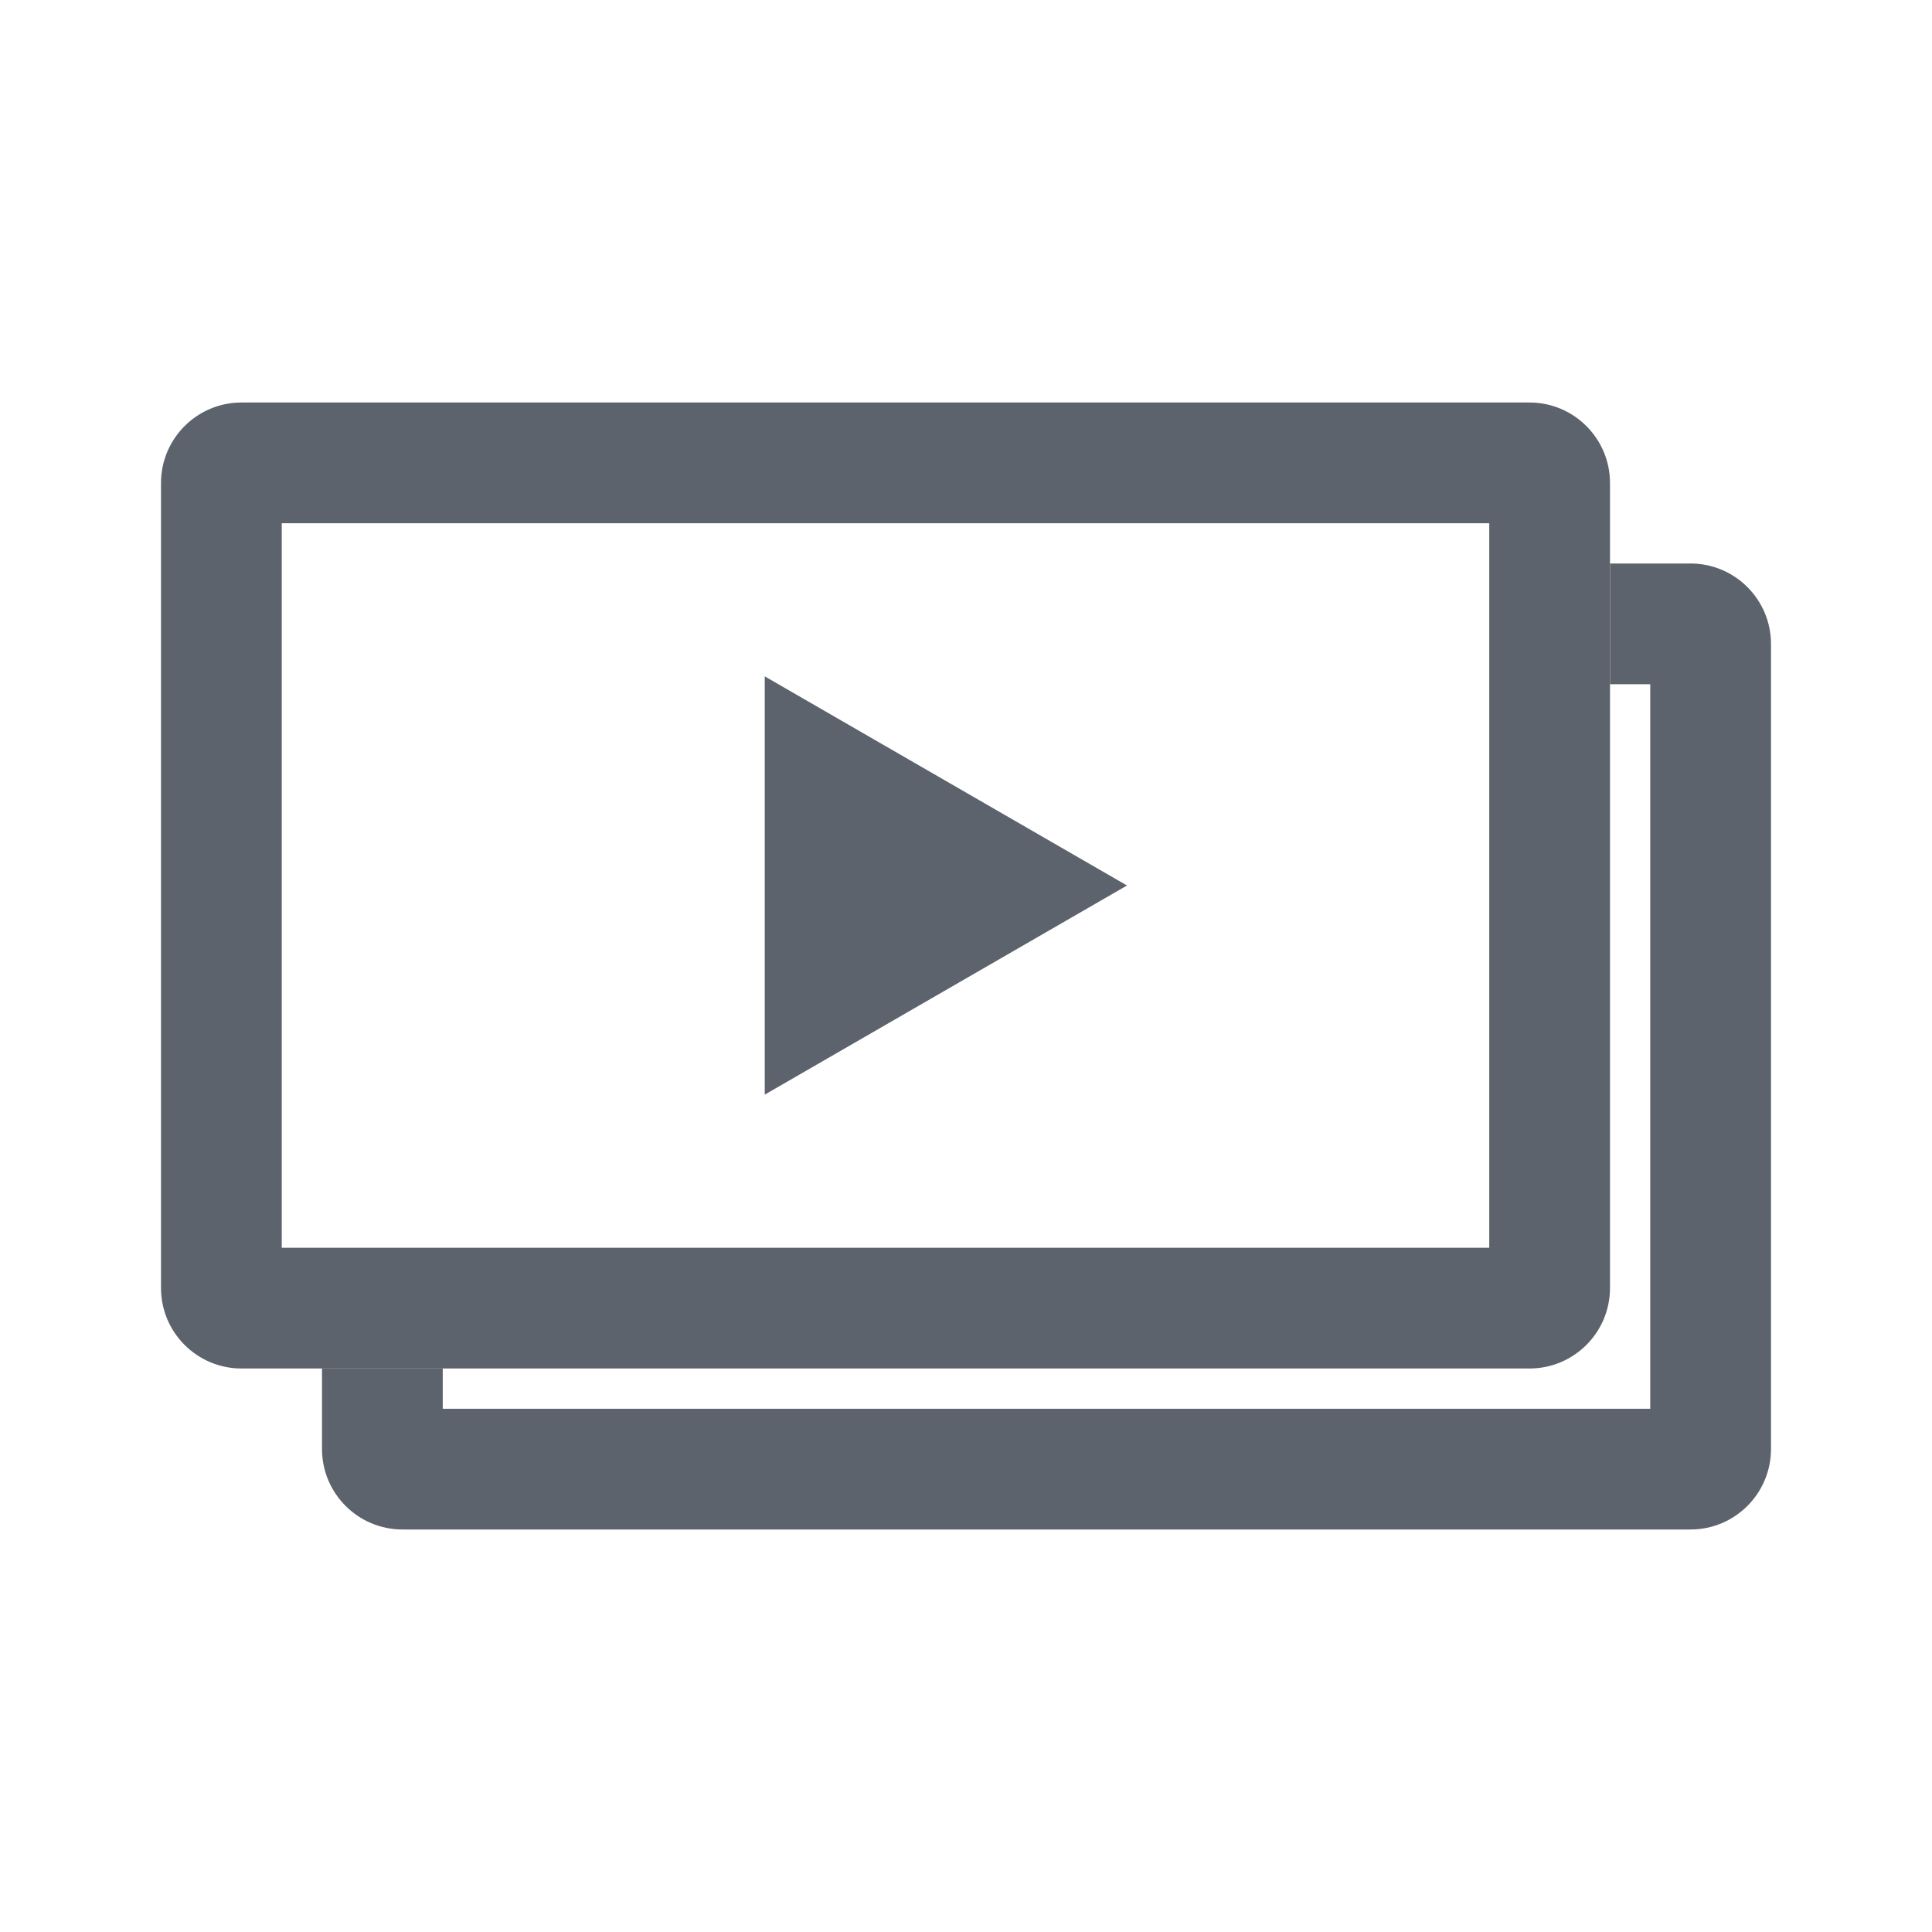 <svg width="24" height="24" viewBox="0 0 24 24" fill="none" xmlns="http://www.w3.org/2000/svg">
<path fill-rule="evenodd" clip-rule="evenodd" d="M4 17V18C4 18.552 4.448 19 5 19H21C21.552 19 22 18.552 22 18V8C22 7.448 21.552 7 21 7H20V8.5H20.5V17.5H5.5V17H4Z" fill="#5D636D"/>
<path fill-rule="evenodd" clip-rule="evenodd" d="M3.5 6.5V15.5H18.5V6.5H3.5ZM3 5C2.448 5 2 5.448 2 6V16C2 16.552 2.448 17 3 17H19C19.552 17 20 16.552 20 16V6C20 5.448 19.552 5 19 5H3Z" fill="#5D636D"/>
<path d="M14 11L9.5 13.598L9.5 8.402L14 11Z" fill="#5D636D"/>
</svg>
